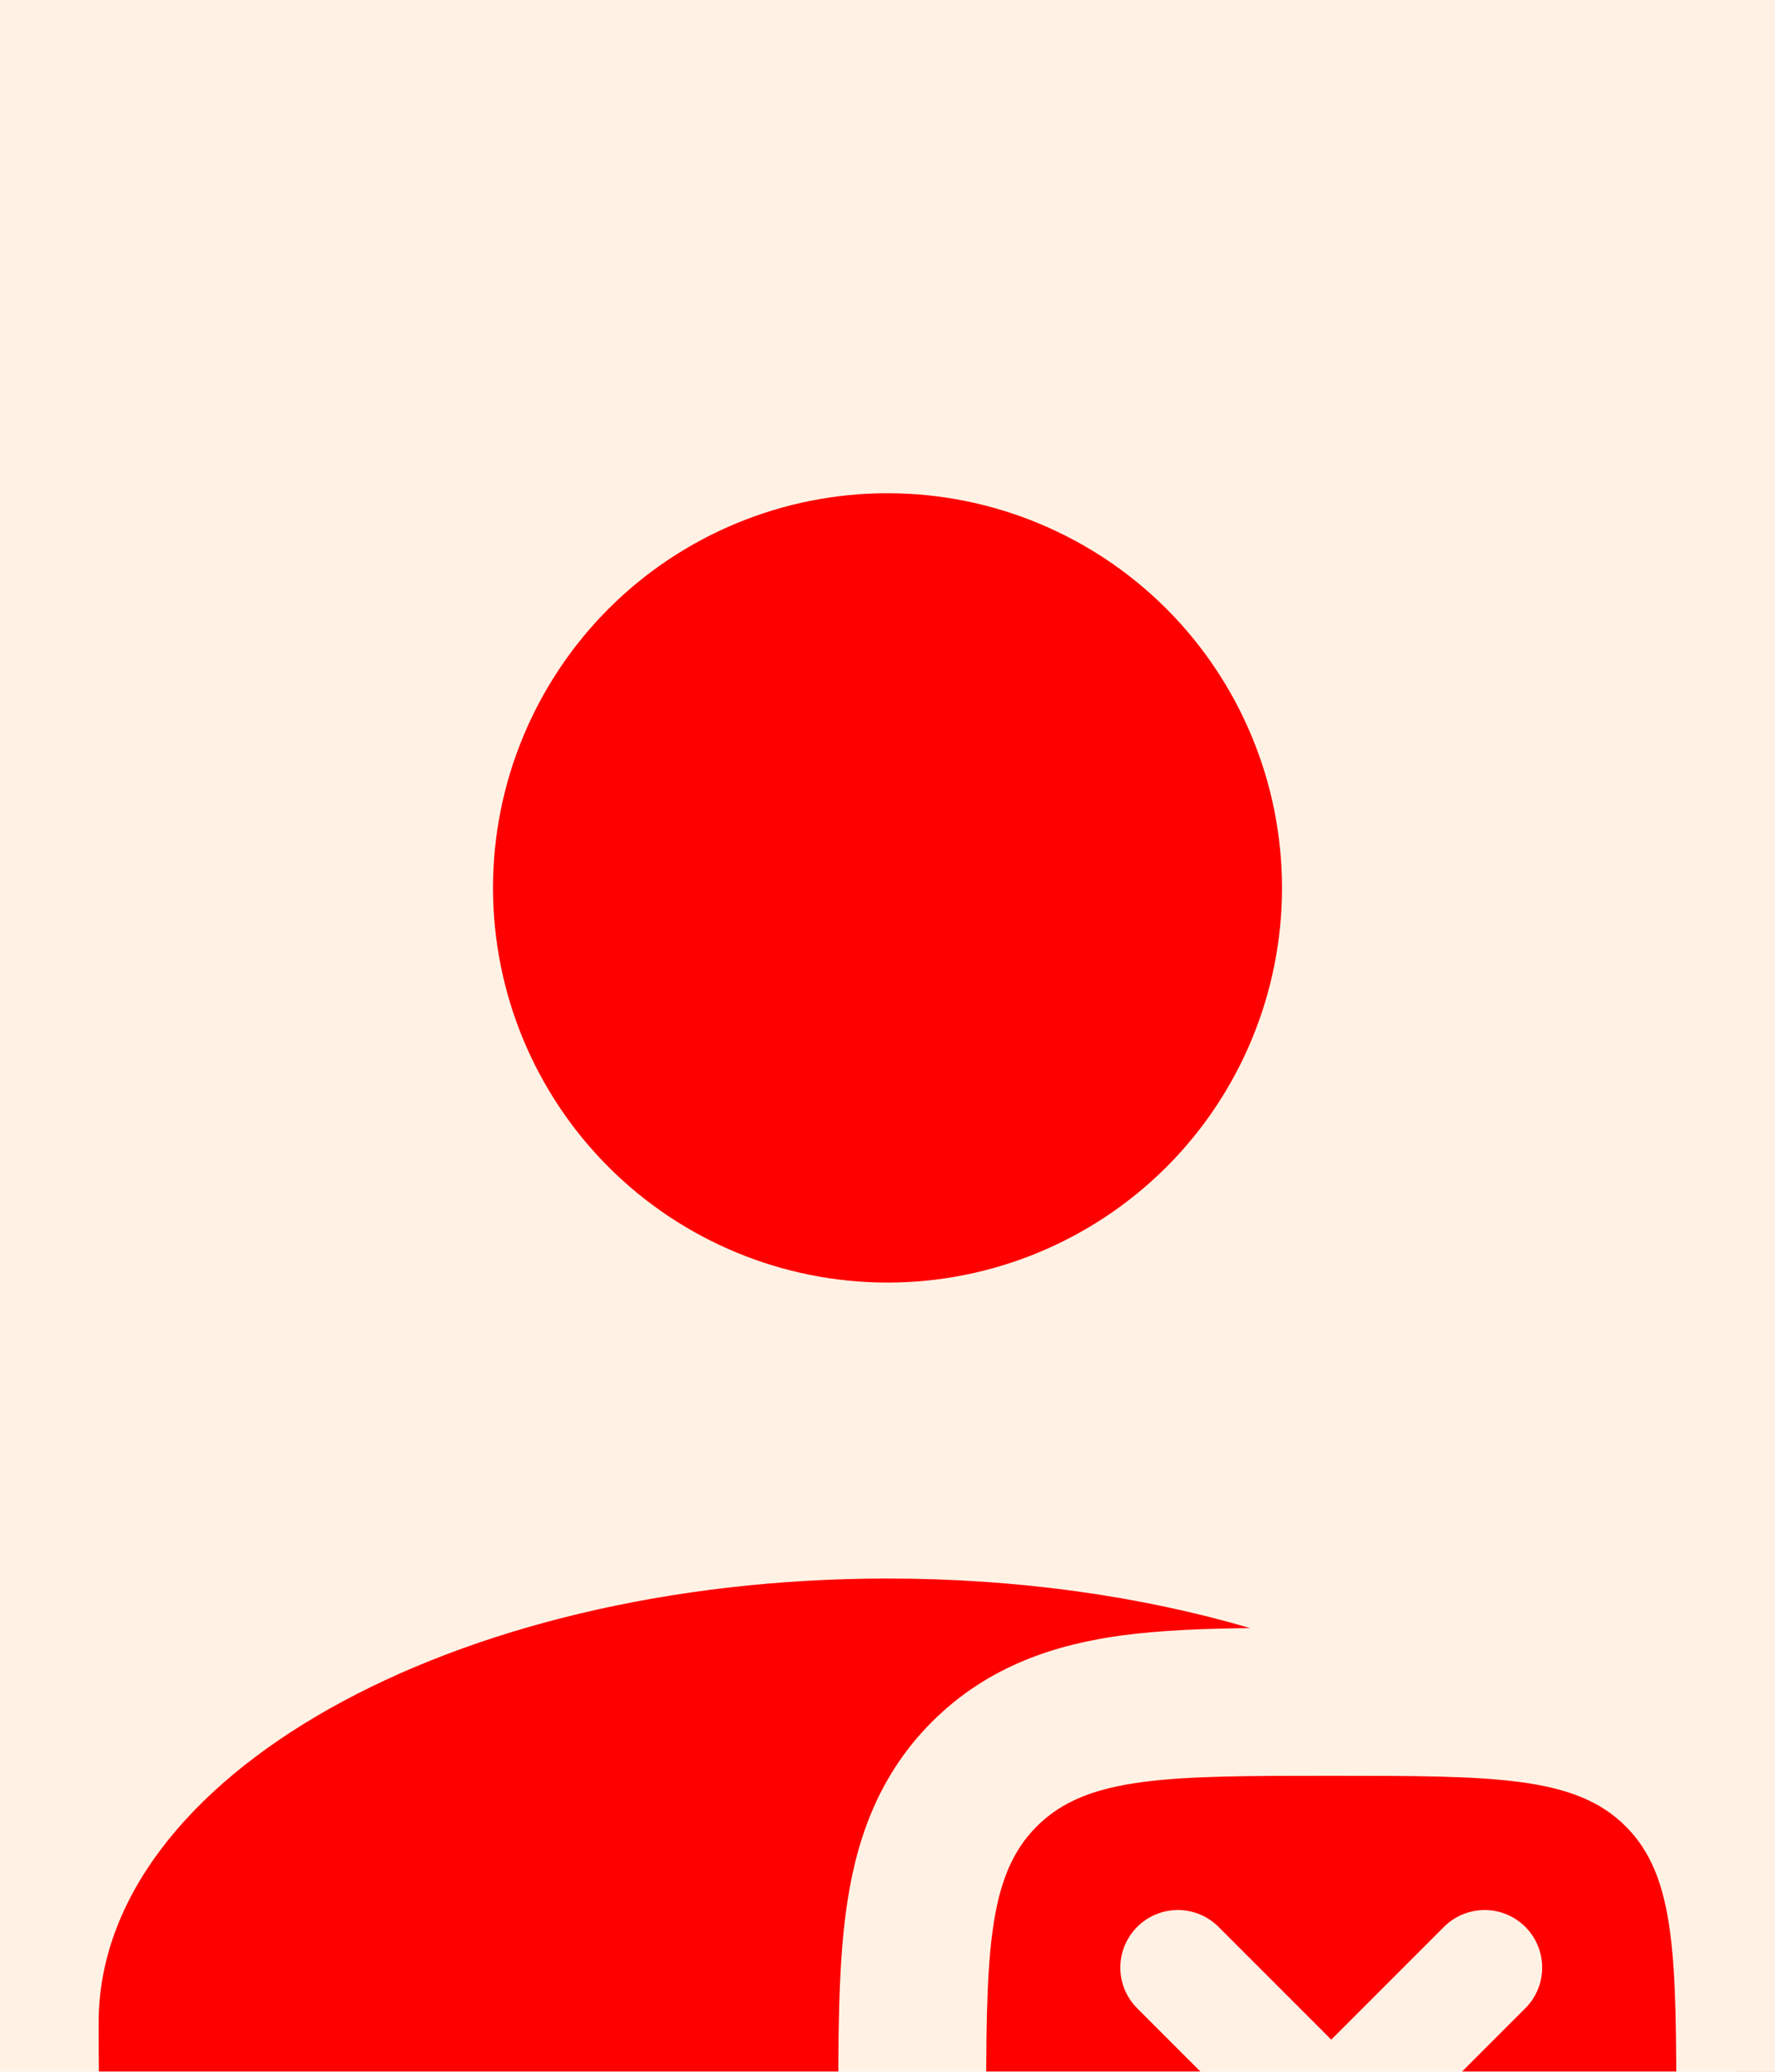 <svg fill="none" height="14" viewBox="0 0 12 14" width="12" xmlns="http://www.w3.org/2000/svg">
<rect fill="#F5F5F5" height="14" width="12"/>
<g clip-path="url(#clip0_0_1)">
<rect fill="white" height="844" transform="translate(-307 -210)" width="390"/>
<g filter="url(#filter0_d_0_1)">
<path d="M-29.511 -13.266C-28.123 -19.747 -21.744 -23.875 -15.264 -22.486L33.296 -12.083C39.776 -10.695 43.904 -4.316 42.516 2.165L39.151 17.87L-32.876 2.439L-29.511 -13.266Z" fill="#F5BE86"/>
<path d="M-37.769 -5.341C-37.769 -11.969 -32.397 -17.341 -25.769 -17.341H37.923C44.55 -17.341 49.923 -11.969 49.923 -5.341V10.72H-37.769V-5.341Z" fill="#F4891E"/>
<g filter="url(#filter1_d_0_1)">
<rect fill="#FFF2E4" height="80.677" rx="16" width="105.231" x="-46.538" y="-12.334"/>
<path clip-rule="evenodd" d="M9 13.667C7.9 13.667 7.35 13.667 7.009 13.325C6.667 12.983 6.667 12.433 6.667 11.333C6.667 10.233 6.667 9.683 7.009 9.342C7.35 9 7.9 9 9 9C10.1 9 10.65 9 10.991 9.342C11.333 9.683 11.333 10.233 11.333 11.333C11.333 12.433 11.333 12.983 10.991 13.325C10.65 13.667 10.1 13.667 9 13.667ZM8.238 10.021C8.165 9.948 8.066 9.907 7.963 9.907C7.86 9.907 7.761 9.948 7.688 10.021C7.615 10.094 7.574 10.193 7.574 10.296C7.574 10.399 7.615 10.498 7.688 10.571L8.45 11.333L7.688 12.095C7.652 12.131 7.623 12.174 7.604 12.222C7.584 12.269 7.574 12.319 7.574 12.37C7.574 12.421 7.584 12.472 7.604 12.519C7.623 12.566 7.652 12.609 7.688 12.645C7.724 12.681 7.767 12.71 7.814 12.73C7.861 12.749 7.912 12.759 7.963 12.759C8.014 12.759 8.065 12.749 8.112 12.73C8.159 12.71 8.202 12.681 8.238 12.645L9 11.883L9.762 12.645C9.798 12.681 9.841 12.71 9.888 12.73C9.935 12.749 9.986 12.759 10.037 12.759C10.088 12.759 10.139 12.749 10.186 12.73C10.233 12.71 10.276 12.681 10.312 12.645C10.348 12.609 10.377 12.566 10.396 12.519C10.416 12.472 10.426 12.421 10.426 12.37C10.426 12.319 10.416 12.269 10.396 12.222C10.377 12.174 10.348 12.131 10.312 12.095L9.55 11.333L10.312 10.571C10.385 10.498 10.426 10.399 10.426 10.296C10.426 10.193 10.385 10.094 10.312 10.021C10.239 9.948 10.14 9.907 10.037 9.907C9.934 9.907 9.835 9.948 9.762 10.021L9 10.783L8.238 10.021Z" fill="#FE0000" fill-rule="evenodd"/>
<path d="M6 5.667C6.707 5.667 7.385 5.386 7.886 4.886C8.386 4.386 8.667 3.707 8.667 3C8.667 2.293 8.386 1.615 7.886 1.114C7.385 0.614 6.707 0.333 6 0.333C5.293 0.333 4.614 0.614 4.114 1.114C3.614 1.615 3.333 2.293 3.333 3C3.333 3.707 3.614 4.386 4.114 4.886C4.614 5.386 5.293 5.667 6 5.667ZM8.452 8.002C8.137 8.005 7.843 8.017 7.587 8.051C7.158 8.109 6.689 8.247 6.301 8.635C5.913 9.022 5.776 9.491 5.719 9.92C5.667 10.305 5.667 10.776 5.667 11.276V11.391C5.667 11.891 5.667 12.361 5.719 12.747C5.759 13.047 5.839 13.368 6.017 13.667H6C0.667 13.667 0.667 12.323 0.667 10.667C0.667 9.01 3.055 7.667 6 7.667C6.884 7.667 7.718 7.787 8.452 8.002Z" fill="#FE0000"/>
</g>
</g>
</g>
<defs>
<filter color-interpolation-filters="sRGB" filterUnits="userSpaceOnUse" height="101.098" id="filter0_d_0_1" width="115.231" x="-51.538" y="-25.755">
<feFlood flood-opacity="0" result="BackgroundImageFix"/>
<feColorMatrix in="SourceAlpha" result="hardAlpha" type="matrix" values="0 0 0 0 0 0 0 0 0 0 0 0 0 0 0 0 0 0 127 0"/>
<feOffset dy="2"/>
<feGaussianBlur stdDeviation="2.5"/>
<feComposite in2="hardAlpha" operator="out"/>
<feColorMatrix type="matrix" values="0 0 0 0 0 0 0 0 0 0 0 0 0 0 0 0 0 0 0.1 0"/>
<feBlend in2="BackgroundImageFix" mode="normal" result="effect1_dropShadow_0_1"/>
<feBlend in="SourceGraphic" in2="effect1_dropShadow_0_1" mode="normal" result="shape"/>
</filter>
<filter color-interpolation-filters="sRGB" filterUnits="userSpaceOnUse" height="86.677" id="filter1_d_0_1" width="111.231" x="-49.538" y="-14.334">
<feFlood flood-opacity="0" result="BackgroundImageFix"/>
<feColorMatrix in="SourceAlpha" result="hardAlpha" type="matrix" values="0 0 0 0 0 0 0 0 0 0 0 0 0 0 0 0 0 0 127 0"/>
<feOffset dy="1"/>
<feGaussianBlur stdDeviation="1.5"/>
<feColorMatrix type="matrix" values="0 0 0 0 0 0 0 0 0 0 0 0 0 0 0 0 0 0 0.2 0"/>
<feBlend in2="BackgroundImageFix" mode="normal" result="effect1_dropShadow_0_1"/>
<feBlend in="SourceGraphic" in2="effect1_dropShadow_0_1" mode="normal" result="shape"/>
</filter>
<clipPath id="clip0_0_1">
<rect fill="white" height="844" transform="translate(-307 -210)" width="390"/>
</clipPath>
</defs>
</svg>
